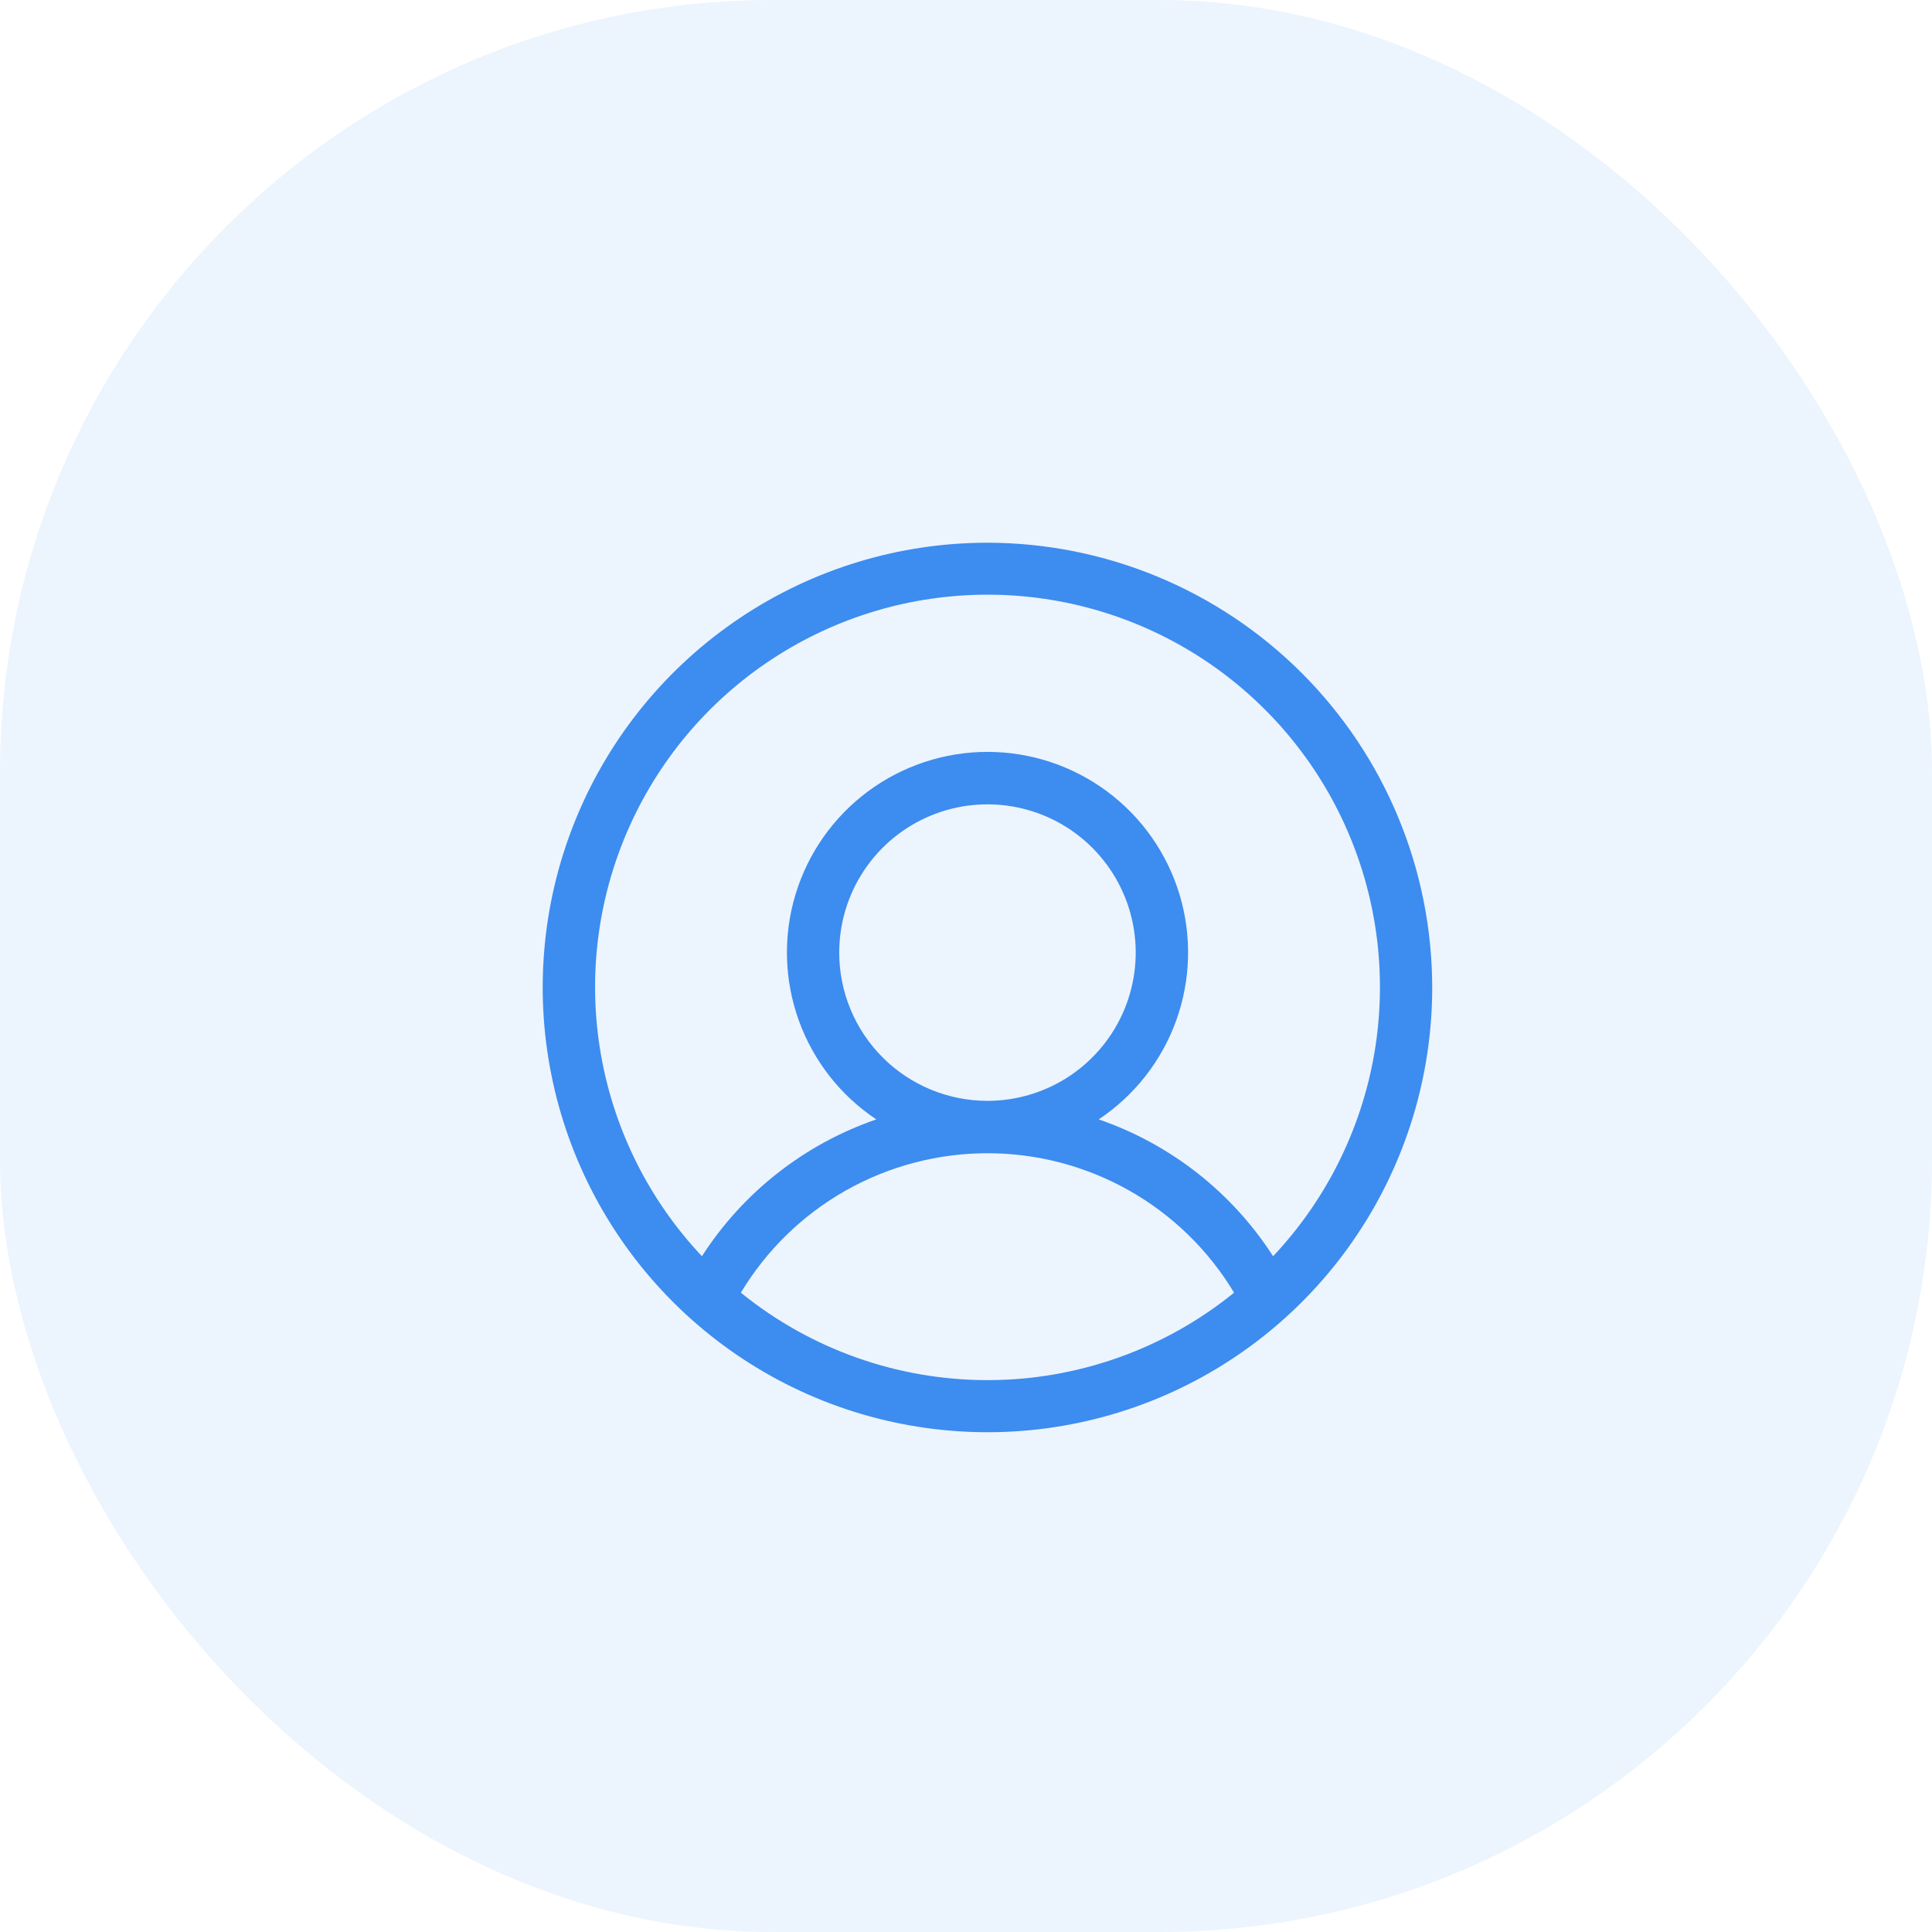 <svg width="45" height="45" viewBox="0 0 45 45" fill="none" xmlns="http://www.w3.org/2000/svg">
<rect width="45" height="45" rx="18" fill="#3D8CEF" fill-opacity="0.1"/>
<path d="M23 12.641C20.951 12.641 18.948 13.248 17.245 14.386C15.541 15.525 14.213 17.143 13.429 19.036C12.645 20.929 12.44 23.012 12.84 25.021C13.239 27.03 14.226 28.876 15.675 30.325C17.124 31.774 18.97 32.761 20.979 33.16C22.988 33.56 25.071 33.355 26.964 32.571C28.857 31.787 30.475 30.459 31.613 28.755C32.752 27.052 33.359 25.049 33.359 23C33.356 20.253 32.264 17.62 30.322 15.678C28.38 13.736 25.747 12.644 23 12.641ZM17.256 30.109C17.852 29.118 18.694 28.298 19.7 27.729C20.707 27.16 21.844 26.861 23 26.861C24.156 26.861 25.293 27.16 26.3 27.729C27.306 28.298 28.148 29.118 28.744 30.109C27.12 31.427 25.092 32.146 23 32.146C20.908 32.146 18.88 31.427 17.256 30.109ZM19.547 22.188C19.547 21.505 19.749 20.837 20.129 20.269C20.508 19.701 21.048 19.259 21.679 18.997C22.309 18.736 23.004 18.668 23.674 18.801C24.343 18.934 24.959 19.263 25.442 19.746C25.925 20.229 26.253 20.844 26.387 21.514C26.52 22.184 26.452 22.878 26.19 23.509C25.929 24.14 25.486 24.679 24.919 25.059C24.351 25.438 23.683 25.641 23 25.641C22.084 25.641 21.206 25.277 20.558 24.629C19.911 23.982 19.547 23.103 19.547 22.188ZM29.653 29.26C28.696 27.772 27.265 26.649 25.591 26.073C26.425 25.517 27.059 24.708 27.398 23.764C27.737 22.82 27.763 21.792 27.473 20.832C27.182 19.872 26.591 19.031 25.785 18.433C24.98 17.836 24.004 17.513 23.001 17.513C21.998 17.513 21.022 17.836 20.217 18.433C19.411 19.031 18.82 19.872 18.529 20.832C18.239 21.792 18.265 22.82 18.604 23.764C18.943 24.708 19.576 25.517 20.411 26.073C18.737 26.649 17.306 27.772 16.349 29.26C15.125 27.961 14.308 26.333 13.999 24.575C13.689 22.817 13.902 21.007 14.609 19.369C15.316 17.73 16.488 16.334 17.979 15.354C19.471 14.373 21.216 13.851 23.001 13.851C24.786 13.851 26.532 14.373 28.023 15.354C29.514 16.334 30.686 17.73 31.393 19.369C32.1 21.007 32.313 22.817 32.004 24.575C31.694 26.333 30.877 27.961 29.653 29.26Z" fill="#3D8CEF"/>
</svg>
